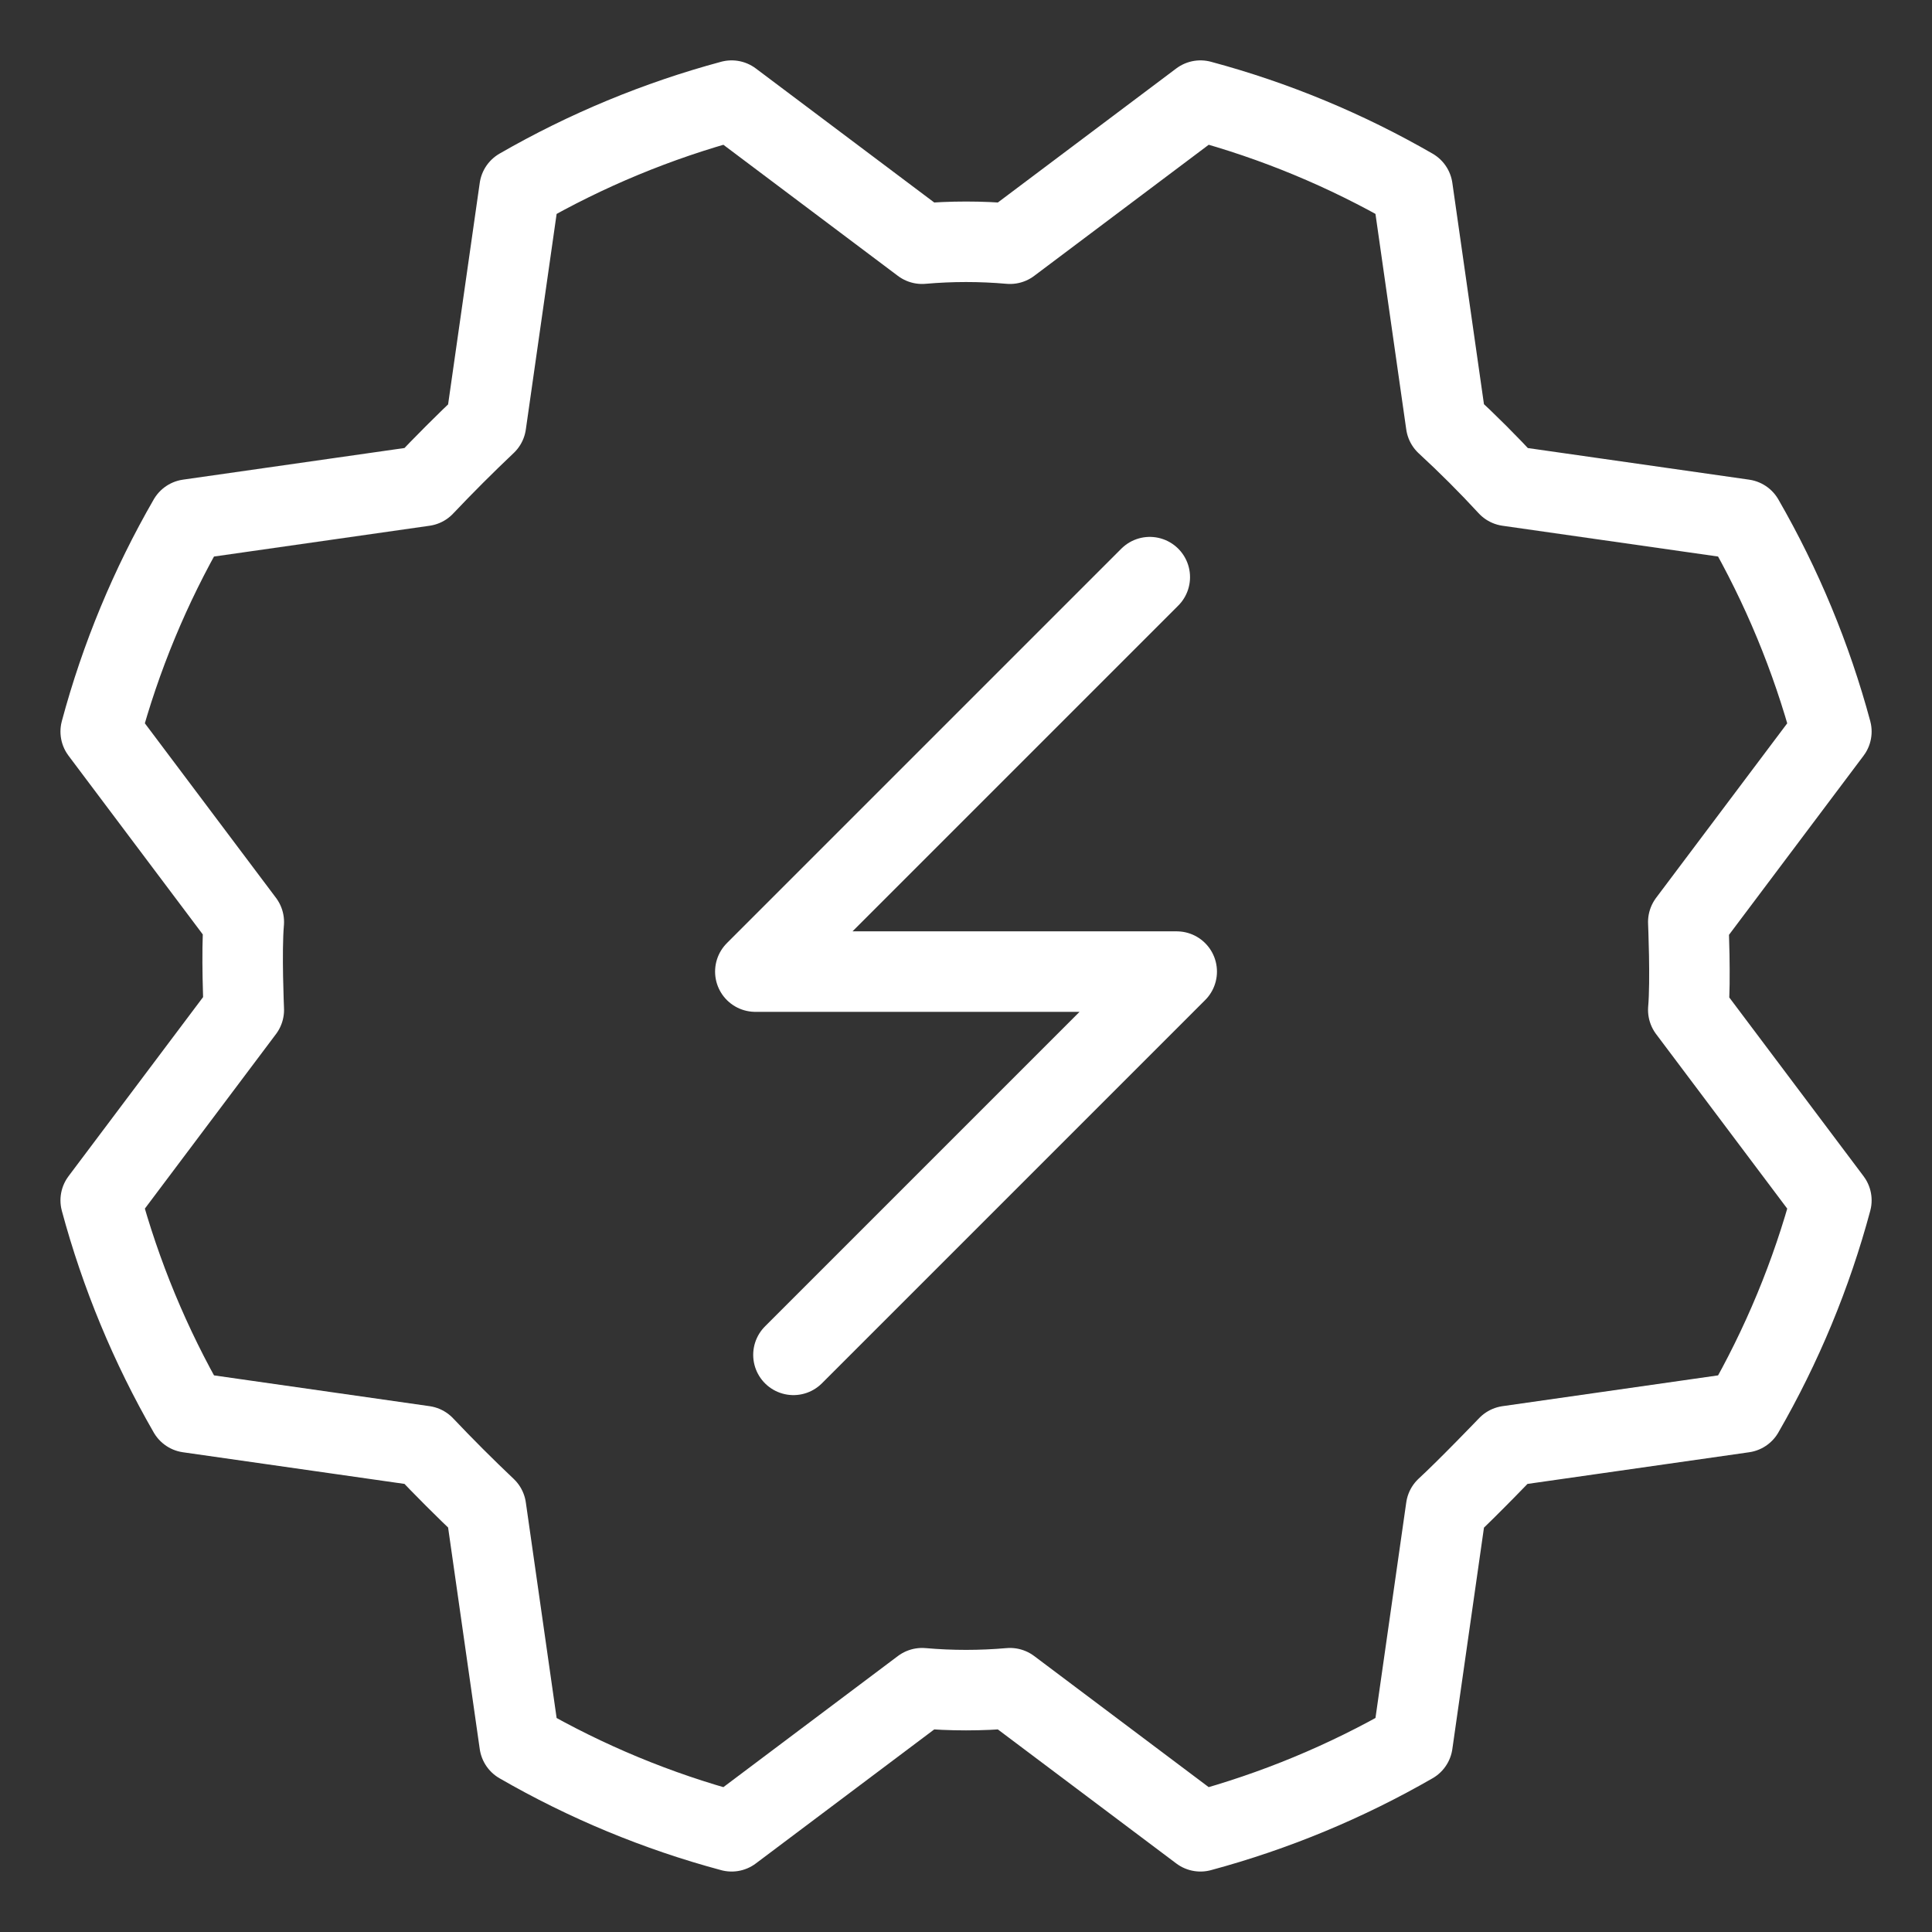 <?xml version="1.0" encoding="UTF-8"?><svg id="b" xmlns="http://www.w3.org/2000/svg" viewBox="0 0 48 48"><rect x="0" y="0" width="48" height="48" fill="#333333" stroke="none"/><defs><style>.c{stroke-width:2px;fill:none;stroke:#fff;stroke-linecap:round;stroke-linejoin:round;}</style></defs><path class="c" d="m35.928,10.53c.542.5,1.056,1.014,1.542,1.542l5.846.835c.953,1.654,1.687,3.425,2.184,5.268l-3.555,4.732s.064,1.456,0,2.184l3.555,4.732c-.495,1.844-1.23,3.615-2.184,5.268l-5.846.835s-1.006,1.049-1.542,1.542l-.835,5.846c-1.654.953-3.425,1.687-5.268,2.184l-4.732-3.555c-.727.064-1.458.064-2.184,0l-4.732,3.555c-1.844-.495-3.615-1.23-5.268-2.184l-.835-5.846c-.528-.5-1.042-1.014-1.542-1.542l-5.846-.835c-.953-1.654-1.687-3.425-2.184-5.268l3.555-4.732s-.064-1.456,0-2.184l-3.555-4.732c.495-1.844,1.23-3.615,2.184-5.268l5.846-.835c.5-.528,1.014-1.042,1.542-1.542l.835-5.846c1.654-.953,3.425-1.687,5.268-2.184l4.732,3.555c.727-.064,1.458-.064,2.184,0l4.732-3.555c1.844.495,3.615,1.23,5.268,2.184l.835,5.846Z"/><path class="c" d="m28.566,14.339l-9.8,9.8h10.469l-9.522,9.522"/></svg>